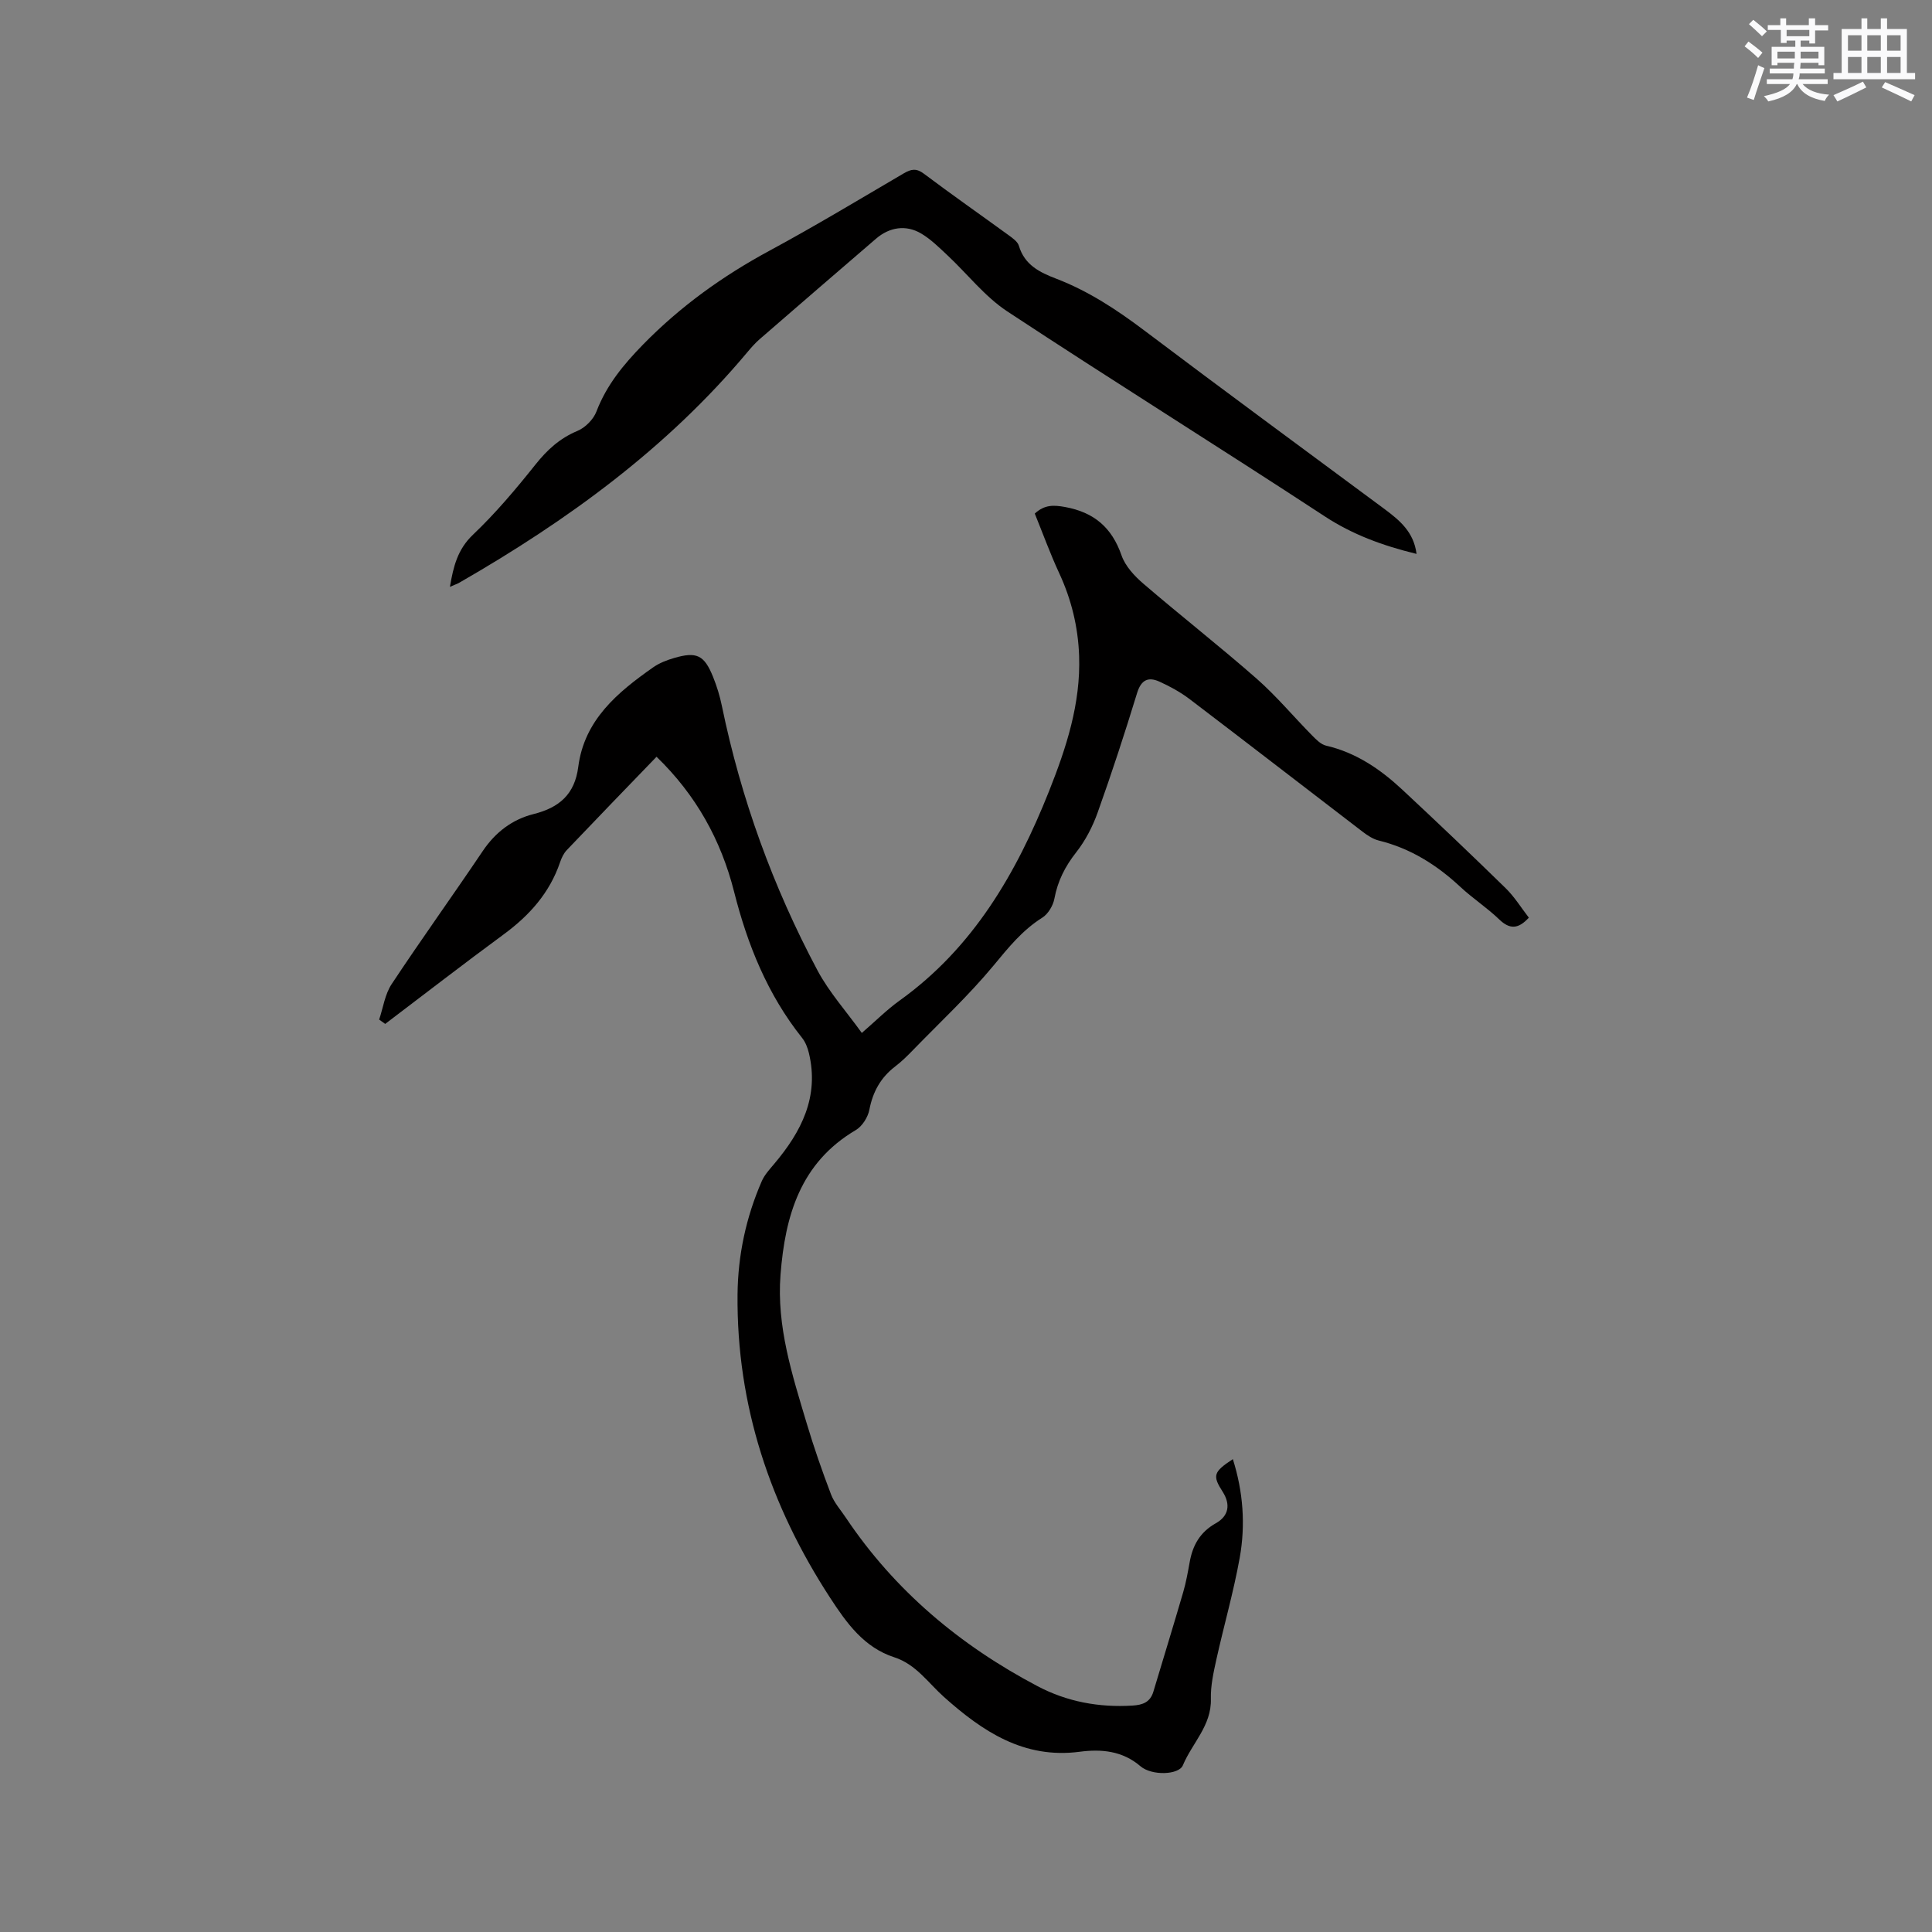 <svg enable-background="new 0 0 400 400" viewBox="0 0 400 400" xmlns="http://www.w3.org/2000/svg"><rect x="0" y="0" width="400" height="400" fill="#808080" stroke="none"/><path d="m255.25 302.1c2.14 6.77 2.64 13.61 1.42 20.42-1.27 7.07-3.27 14.01-4.83 21.04-.59 2.68-1.21 5.45-1.14 8.16.16 5.54-3.89 9.18-5.8 13.77-.84 2.01-6.44 2.19-8.77.2-3.77-3.24-8.17-3.59-12.58-3.01-11.59 1.53-20.14-4.23-28.1-11.33-3.29-2.94-5.8-6.77-10.28-8.22-6.3-2.03-9.92-7.14-13.26-12.26-12.44-19.08-19.43-39.91-19.21-62.87.08-8.13 1.76-15.99 5.02-23.46.57-1.31 1.62-2.44 2.56-3.56 5.63-6.66 9.37-13.9 7.19-22.97-.26-1.09-.71-2.25-1.4-3.12-7.15-8.97-11.31-19.28-14.09-30.29-2.71-10.69-7.88-20.02-16.05-27.92-6.3 6.53-12.48 12.91-18.6 19.34-.63.67-1.07 1.6-1.37 2.49-2.16 6.36-6.36 11.04-11.7 14.96-8.25 6.06-16.35 12.34-24.51 18.52-.42-.3-.84-.6-1.25-.9.83-2.46 1.19-5.23 2.58-7.33 6.14-9.28 12.65-18.32 18.86-27.55 2.63-3.91 6.12-6.56 10.54-7.67 5.31-1.33 8.51-4.09 9.24-9.75 1.25-9.74 8.13-15.45 15.52-20.63 1.27-.89 2.82-1.49 4.33-1.93 4.67-1.36 6.23-.61 8.05 3.88.79 1.95 1.42 4 1.84 6.06 3.96 19.2 10.59 37.47 19.79 54.74 2.41 4.52 5.94 8.44 9.18 12.95 2.87-2.48 5.19-4.82 7.83-6.71 15.25-10.94 24.17-26.36 30.93-43.34 3.58-9.01 6.57-18.13 6.23-28.01-.21-6.01-1.6-11.7-4.14-17.17-1.86-4.01-3.37-8.19-5.04-12.3 2.02-1.86 3.89-1.79 6.27-1.36 5.98 1.09 9.68 4.23 11.69 10.01.77 2.23 2.68 4.29 4.54 5.88 7.72 6.63 15.75 12.91 23.4 19.62 4.1 3.6 7.64 7.85 11.48 11.75.85.86 1.85 1.9 2.94 2.15 6.21 1.44 11.24 4.89 15.77 9.11 7.21 6.72 14.35 13.51 21.4 20.4 1.85 1.81 3.24 4.09 4.8 6.1-2.21 2.42-3.98 2.44-6.14.36-2.51-2.42-5.49-4.35-8.04-6.73-4.89-4.56-10.35-7.99-16.9-9.6-1.18-.29-2.32-1.05-3.31-1.8-11.95-9.15-23.85-18.36-35.83-27.47-1.91-1.45-4.08-2.64-6.27-3.63-2.3-1.04-3.78-.38-4.62 2.37-2.54 8.3-5.24 16.56-8.16 24.73-1.04 2.92-2.54 5.82-4.45 8.25-2.3 2.92-3.83 5.94-4.51 9.59-.27 1.45-1.31 3.19-2.53 3.95-4.12 2.59-7.01 6.2-10.07 9.9-5.11 6.16-11.01 11.67-16.61 17.43-1.18 1.22-2.4 2.43-3.74 3.45-3.01 2.3-4.64 5.25-5.36 8.98-.3 1.55-1.48 3.42-2.81 4.2-11.48 6.77-14.63 17.73-15.58 29.93-.84 10.74 2.42 20.75 5.42 30.79 1.48 4.96 3.19 9.87 5.04 14.72.66 1.73 2 3.21 3.05 4.79 10.14 15.14 23.68 26.46 39.69 34.9 6.12 3.23 12.74 4.45 19.68 4.02 2.12-.13 3.66-.7 4.31-2.87 2.06-6.87 4.17-13.72 6.18-20.61.59-2.03.96-4.12 1.34-6.21.62-3.5 2.14-6.22 5.42-8.06 2.72-1.53 3.04-3.92 1.44-6.47-2.18-3.39-1.98-4.14 2.08-6.8z" fill="#010000"/><path d="m293.28 114.68c-7.01-1.71-13.21-3.98-19.03-7.79-21.8-14.29-43.93-28.07-65.69-42.41-4.69-3.09-8.3-7.8-12.47-11.69-1.69-1.58-3.38-3.26-5.35-4.43-3.15-1.88-6.57-1.35-9.37 1.06-8.04 6.91-16.07 13.84-24.08 20.79-.95.83-1.8 1.8-2.61 2.77-16.64 19.86-37.21 34.79-59.48 47.6-.53.31-1.13.51-2.05.92.72-4.23 1.58-7.76 4.79-10.81 4.67-4.44 8.86-9.42 12.89-14.47 2.44-3.07 5.06-5.48 8.73-7.01 1.62-.68 3.31-2.38 3.93-4.02 2.1-5.48 5.59-9.7 9.66-13.87 7.73-7.9 16.46-14.17 26.14-19.4 9.41-5.08 18.58-10.61 27.81-16.02 1.53-.9 2.61-1.12 4.19.07 5.76 4.33 11.67 8.46 17.5 12.7.83.61 1.9 1.34 2.16 2.22 1.17 3.96 4.3 5.5 7.73 6.81 6.68 2.56 12.56 6.44 18.26 10.74 16.5 12.45 33.16 24.68 49.76 36.99 3.09 2.31 6.01 4.71 6.58 9.25z" fill="#010000"/><g fill="#fafafb"><path d="m361.2 9.6.8-1c.9.7 1.9 1.4 2.9 2.3l-.9 1.1c-1-1-2-1.8-2.8-2.4zm.5 10.6c.9-2.1 1.6-4.3 2.3-6.7.4.2.8.4 1.3.6-.7 2.1-1.5 4.3-2.2 6.6zm.4-15.2.9-.9c1 .8 2 1.6 2.8 2.4l-1 1c-.9-.9-1.8-1.7-2.7-2.5zm12.5-1.2h1.2v1.4h2.7v1.1h-2.7v2.7h-1.2v-.6h-1.8v1.3h4.9v3.8h-1.2v-.5h-3.7c0 .4-.1.9-.1 1.2h5.1v1h-5.2c0 .5-.1.9-.2 1.2h6v1h-5.2c1.1 1.3 2.9 2 5.5 2.2-.4.4-.7.8-.9 1.3-2.9-.5-4.8-1.6-5.7-3.5h-.1c-.8 1.7-2.7 2.9-5.9 3.6-.2-.4-.6-.8-.9-1.1 2.8-.6 4.6-1.4 5.4-2.5h-4.8v-1h5.3c.1-.3.2-.7.2-1.2h-4.9v-1h5c0-.4 0-.8.1-1.2h-3.5v.5h-1.2v-3.8h4.9v-1.3h-1.8v.5h-1.2v-2.7h-2.7v-1h2.6v-1.4h1.2v1.4h4.7v-1.4zm-6.6 8.3h3.6c0-.4 0-.9 0-1.4h-3.6zm1.9-4.6h4.7v-1.3h-4.7zm6.6 3.2h-3.7v1.4h3.7z"/><path d="m385.3 3.8h1.3v2.2h2.8v-2.2h1.3v2.2h4.1v9.1h1.7v1.3h-16.9v-1.3h1.7v-9.1h4.1v-2.2zm.4 13.1.7 1.2c-1.8.9-3.8 1.9-6 2.9-.2-.4-.5-.8-.8-1.3 2.3-1 4.3-1.9 6.1-2.8zm-3.1-6.4h2.8v-3.2h-2.8zm0 4.6h2.8v-3.3h-2.8zm4-4.6h2.8v-3.2h-2.8zm0 4.6h2.8v-3.3h-2.8zm3.7 1.9c2.1.9 4.1 1.8 6.1 2.7l-.7 1.3c-2.2-1.1-4.2-2-6.1-2.9zm3.2-9.7h-2.8v3.2h2.8zm-2.8 7.8h2.8v-3.3h-2.8z"/></g></svg>